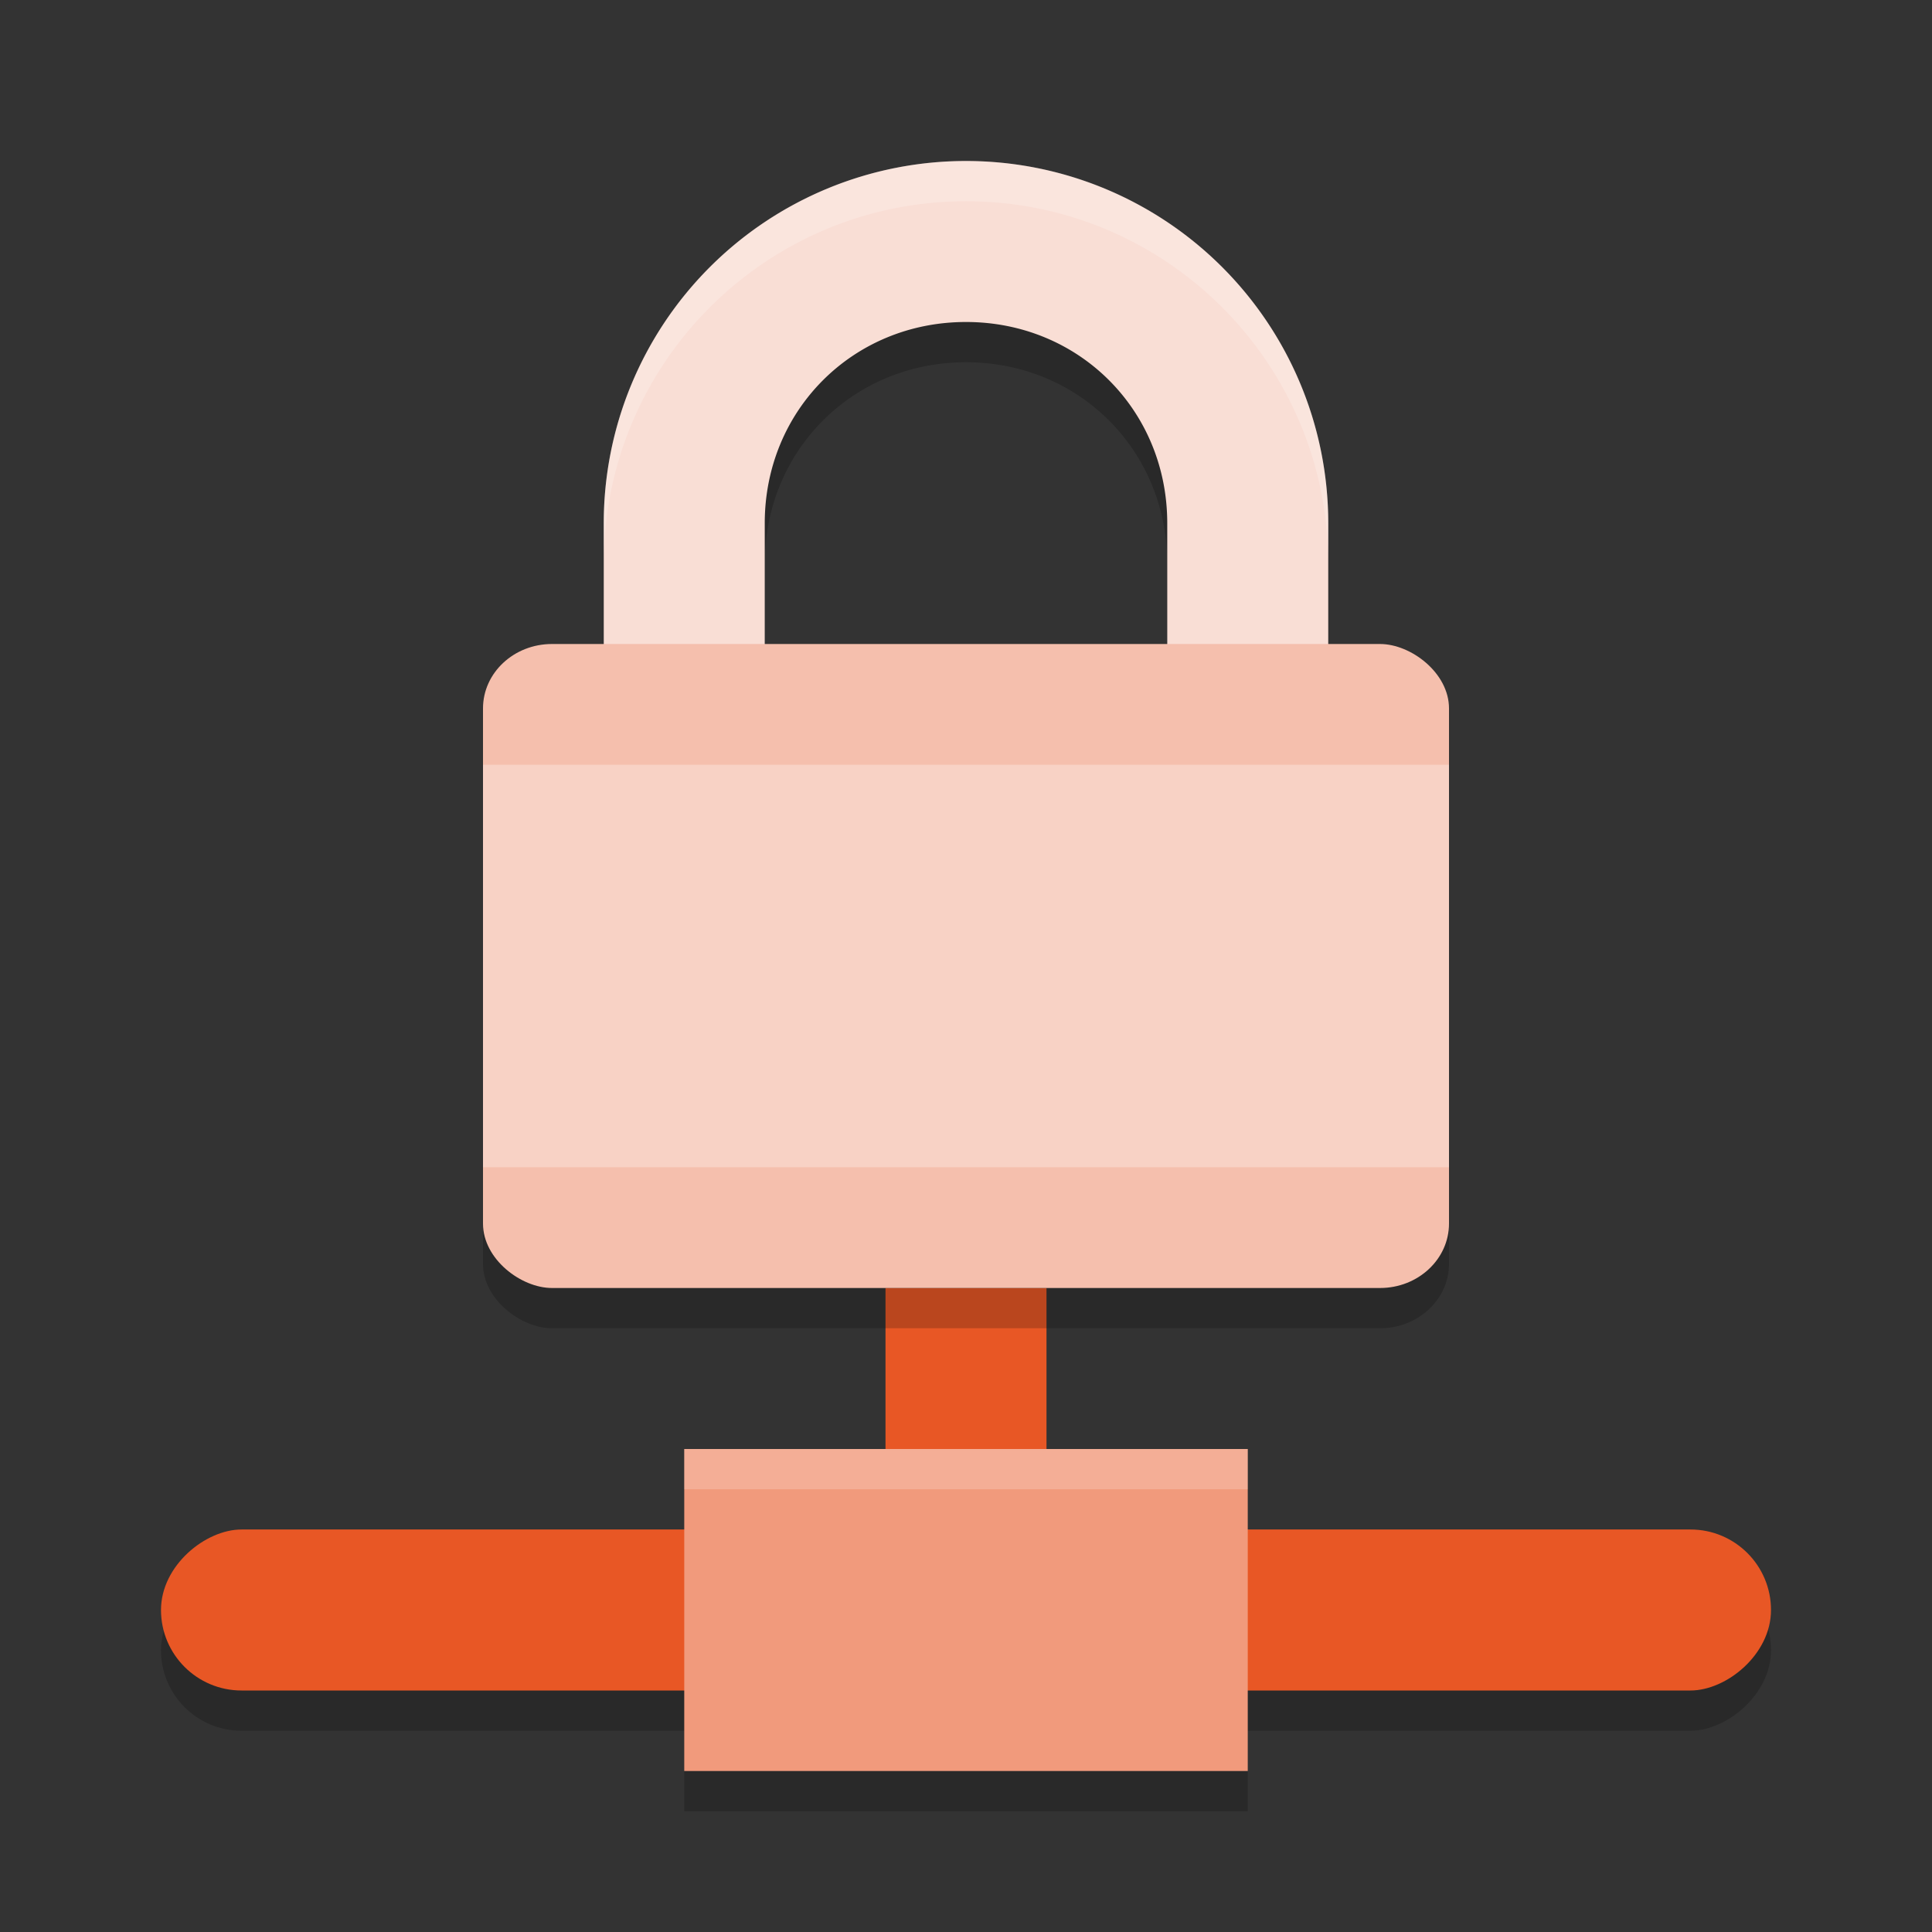 <svg xmlns="http://www.w3.org/2000/svg" width="48" height="48" version="1">
 <rect width="100%" height="100%" fill="#333333" stroke="none"/>
 <path style="opacity:0.2" d="m 24,5 a 9,9 0 0 0 -9,9 V 26 H 33 V 14 A 9,9 0 0 0 24,5 Z m 0,4 c 2.809,0 5,2.191 5,5 v 8 H 19 v -8 c 0,-2.809 2.191,-5 5,-5 z"/>
 <rect style="opacity:0.2" width="4" height="40" x="39" y="-44" rx="2" ry="2" transform="rotate(90)"/>
 <rect style="fill:#e85725" width="4" height="8" x="22" y="32"/>
 <path style="fill:#f9ded5" d="m 24,4 a 9,9 0 0 0 -9,9 V 25 H 33 V 13 A 9,9 0 0 0 24,4 Z m 0,4 c 2.809,0 5,2.191 5,5 v 8 H 19 v -8 c 0,-2.809 2.191,-5 5,-5 z"/>
 <rect style="opacity:0.2" width="16" height="24" x="-33" y="-36" rx="1.6" ry="1.714" transform="matrix(0,-1,-1,0,0,0)"/>
 <rect style="fill:#f5bfad" width="16" height="24" x="-32" y="-36" rx="1.6" ry="1.714" transform="matrix(0,-1,-1,0,0,0)"/>
 <rect style="opacity:0.3;fill:#ffffff" width="24" height="10" x="12" y="19" rx="0" ry="0"/>
 <rect style="fill:#e85725" width="4" height="40" x="38" y="-44" rx="2" ry="2" transform="rotate(90)"/>
 <rect style="opacity:0.2" width="14" height="1" x="17" y="44"/>
 <rect style="fill:#f19a7c" width="14" height="8" x="17" y="36"/>
 <path style="opacity:0.2;fill:#ffffff" d="m 24,4 c -4.971,0 -9,4.029 -9,9 v 1 c 0,-4.971 4.029,-9 9,-9 4.971,0 9,4.029 9,9 V 13 C 33,8.029 28.971,4 24,4 Z"/>
 <rect style="opacity:0.2;fill:#ffffff" width="14" height="1" x="17" y="36"/>
</svg>
